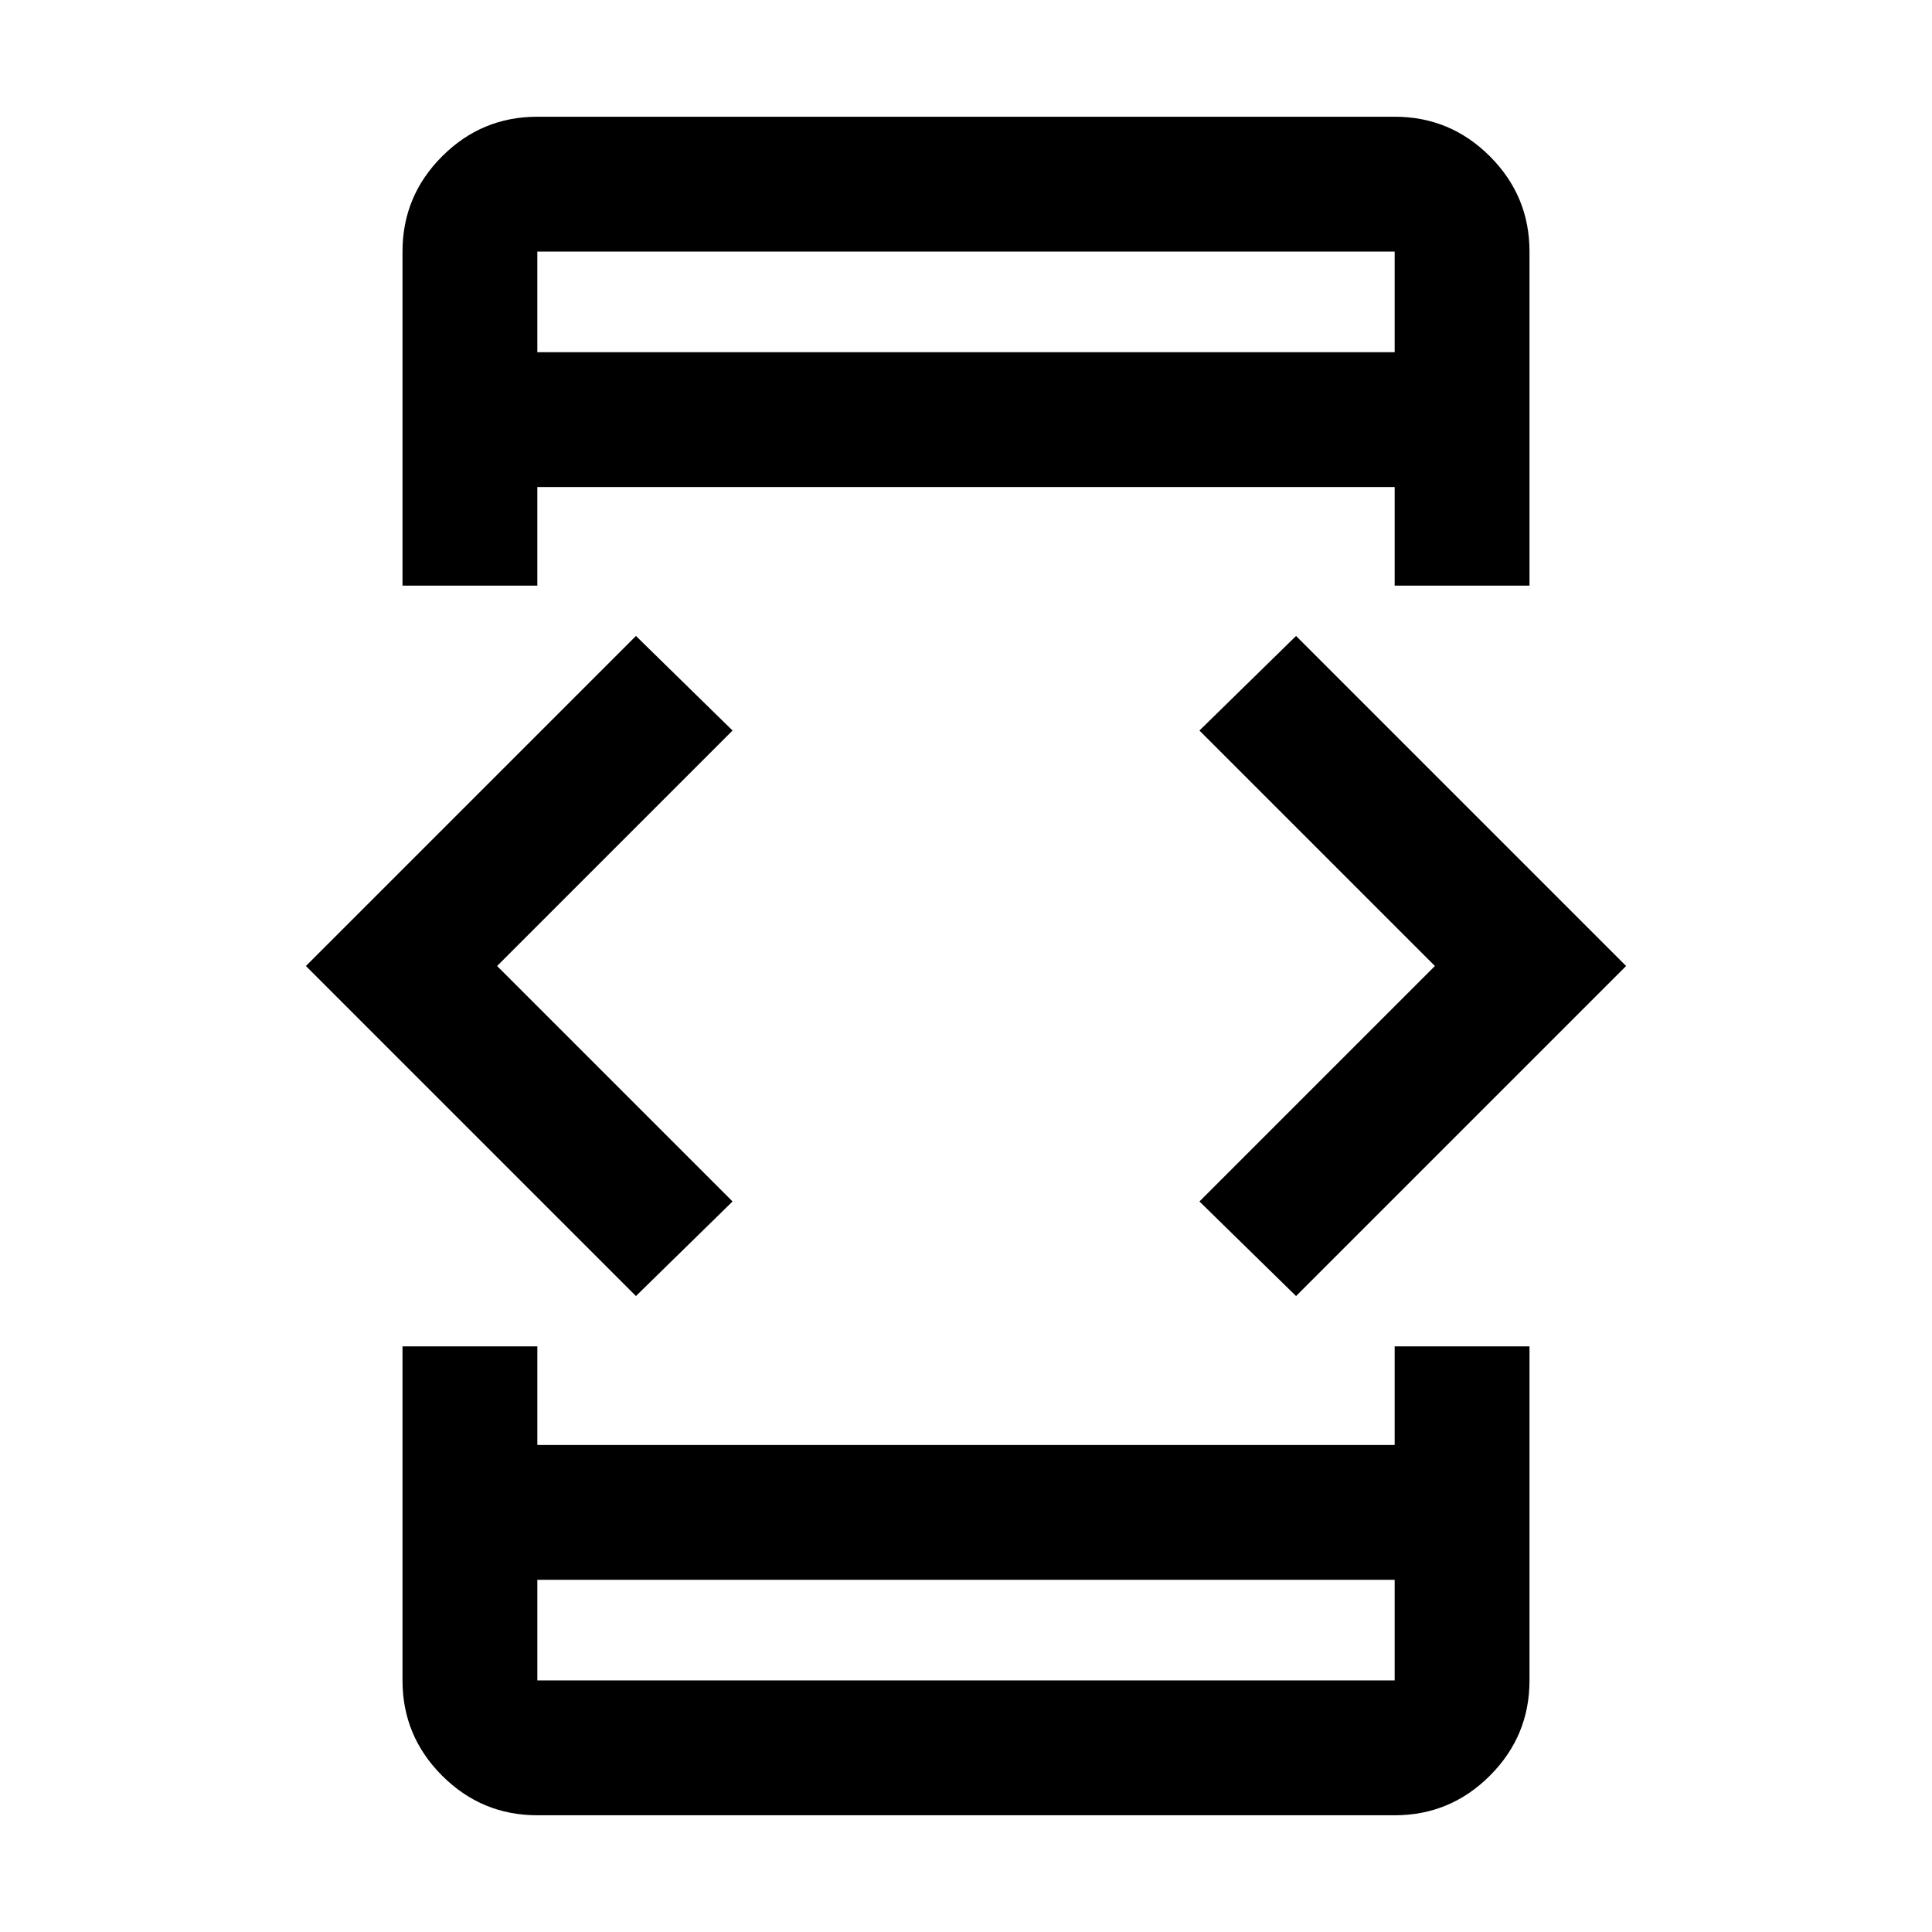<svg xmlns="http://www.w3.org/2000/svg" height="20" viewBox="0 -960 960 960" width="20"><path d="M316-316 152-480l164-164 48 47-117 117 117 117-48 47Zm-116 25h67v49h426v-49h67v166q0 27.64-19.68 47.32T693-58H267q-27.64 0-47.32-19.68T200-125v-166Zm67-378h-67v-166q0-27.64 19.68-47.32T267-902h426q27.64 0 47.32 19.68T760-835v166h-67v-49H267v49Zm0 494v50h426v-50H267Zm0-610h426v-50H267v50Zm377 469-48-47 117-117-117-117 48-47 164 164-164 164ZM267-785v-50 50Zm0 610v50-50Z"/></svg>